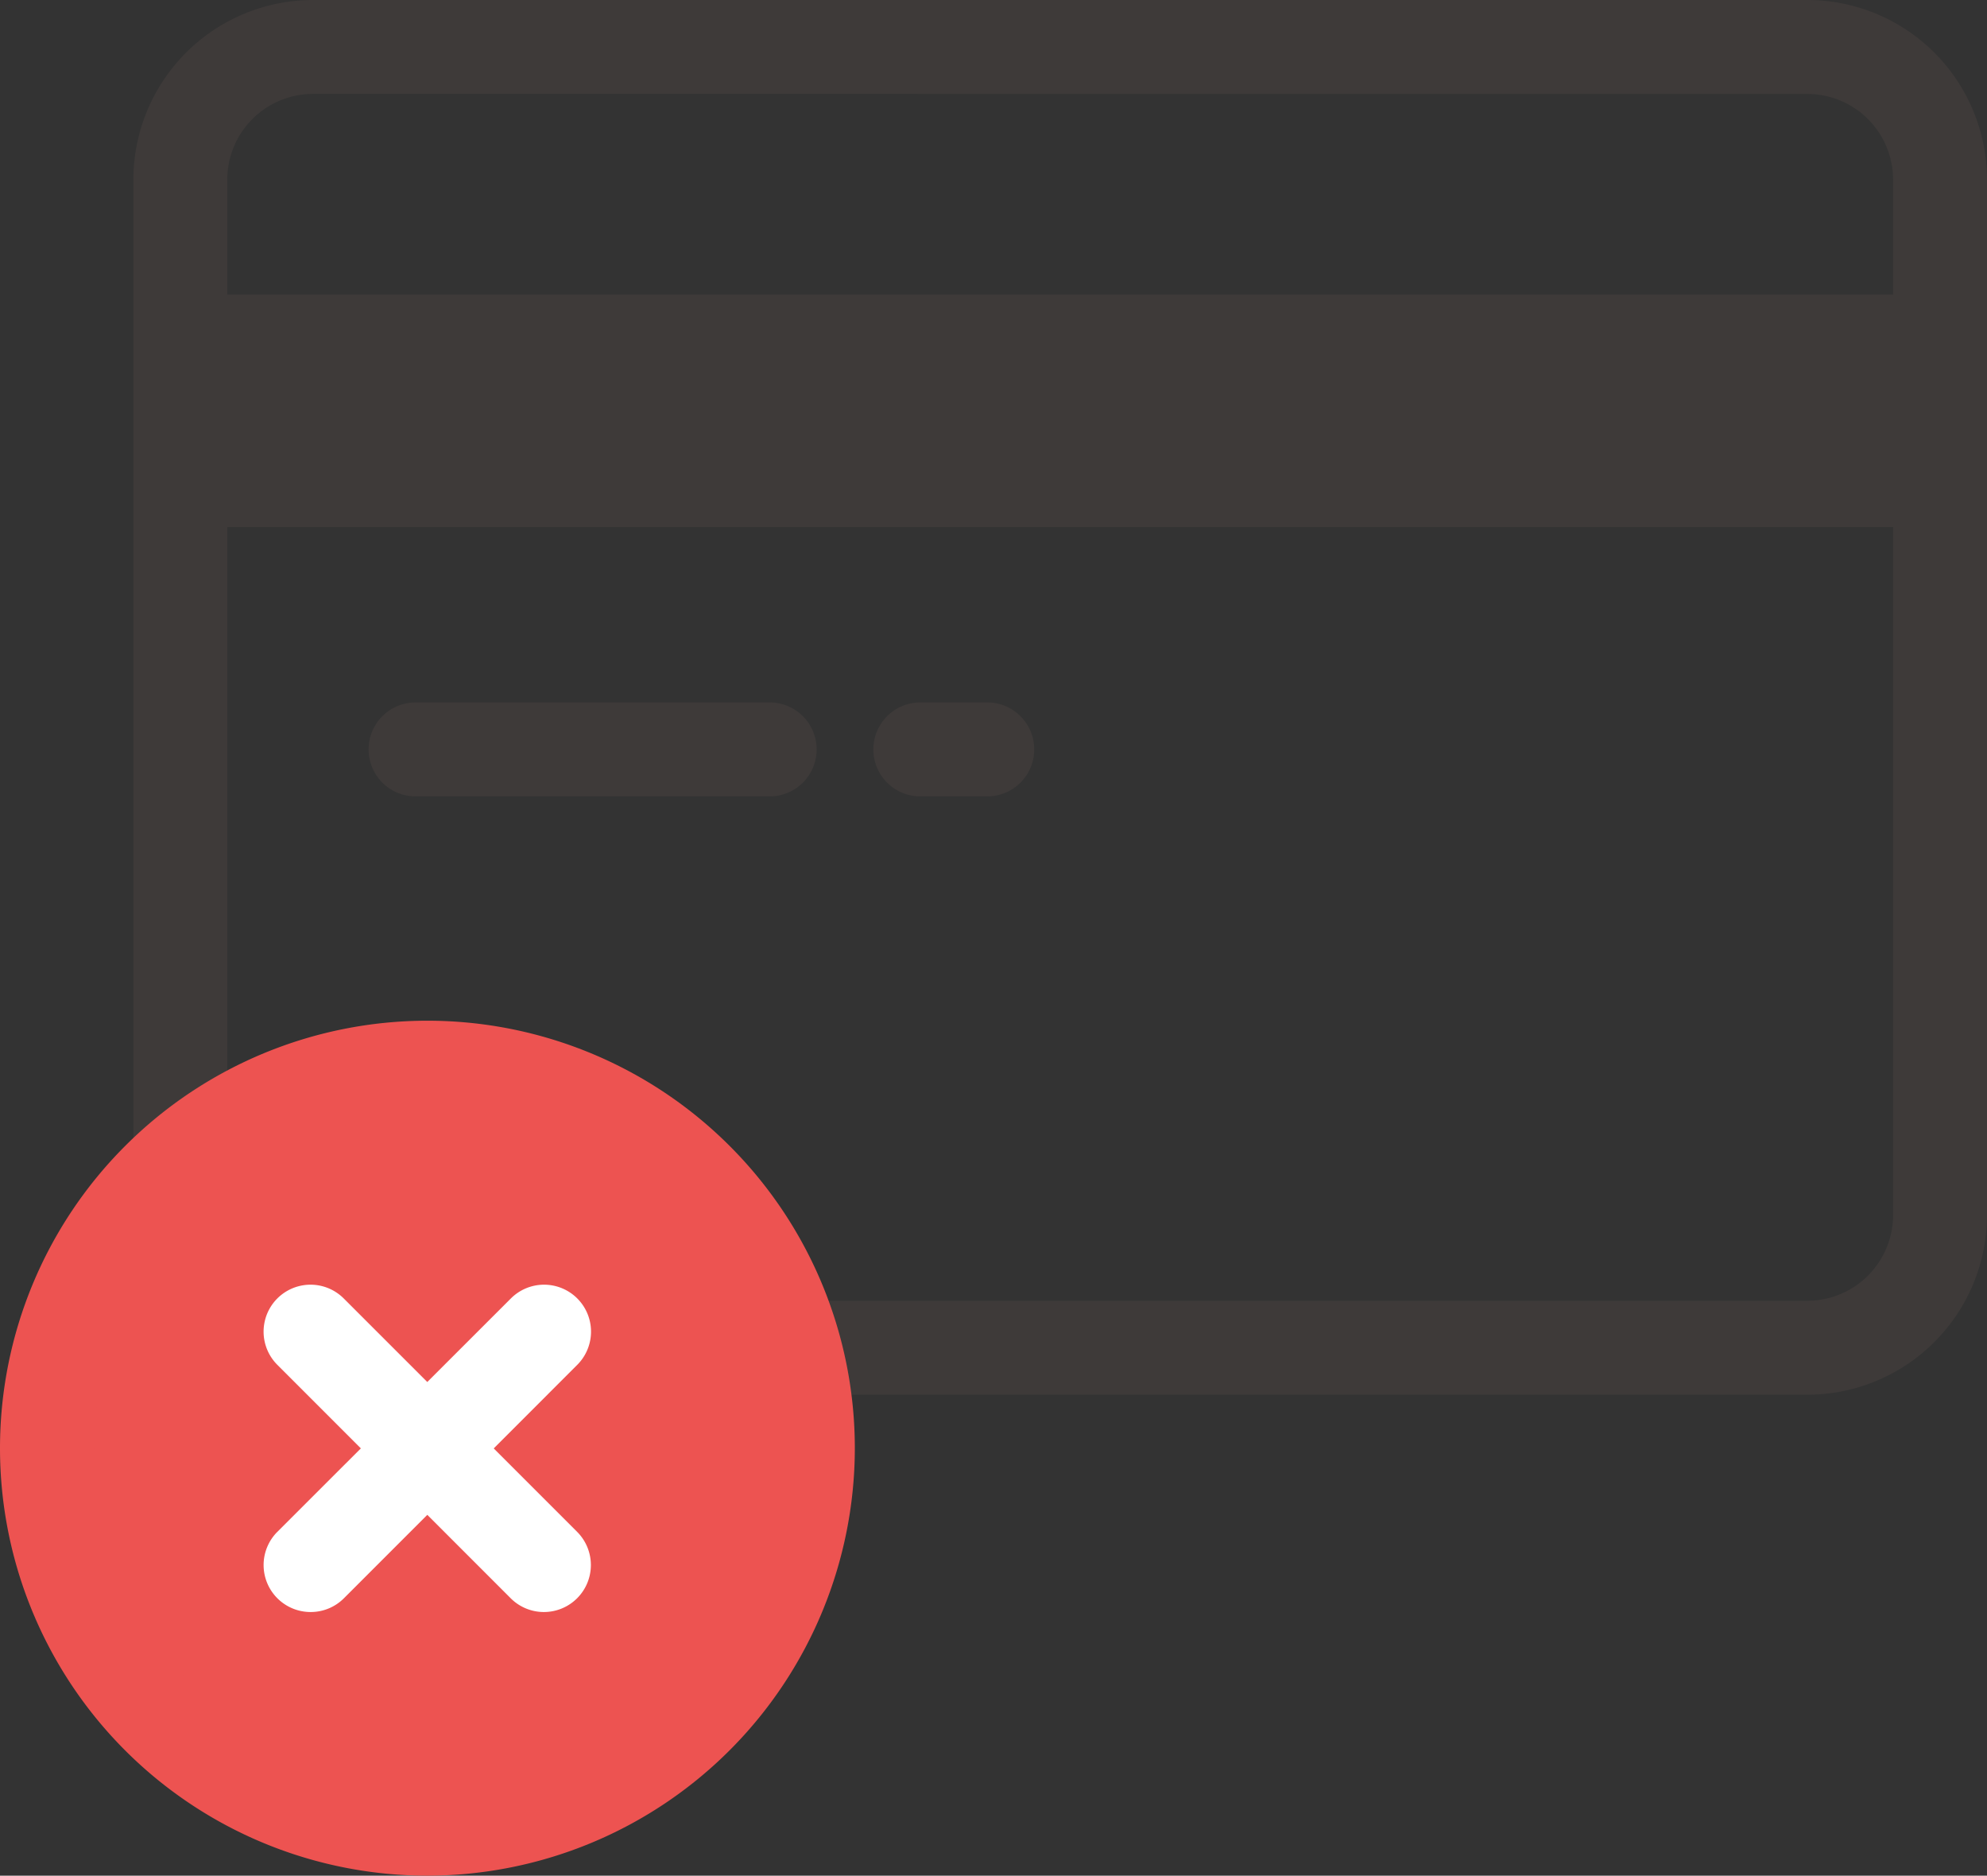 <svg id="그룹_1631" data-name="그룹 1631" xmlns="http://www.w3.org/2000/svg" xmlns:xlink="http://www.w3.org/1999/xlink" width="45.559" height="43" viewBox="0 0 45.559 43">
  <rect x="0" y="0" width="45.559" height="43" fill="#333333" stroke="none"/>
  <defs>
    <clipPath id="clip-path">
      <rect id="사각형_1454" data-name="사각형 1454" width="45.559" height="43" fill="none"/>
    </clipPath>
  </defs>
  <rect id="사각형_1453" data-name="사각형 1453" width="38.736" height="5.332" transform="translate(4.941 6.753)" fill="#3e3a39"/>
  <g id="그룹_1621" data-name="그룹 1621" transform="translate(0 0)">
    <g id="그룹_1620" data-name="그룹 1620" clip-path="url(#clip-path)">
      <path id="패스_22687" data-name="패스 22687" d="M44.774,31.974H10.51a4.123,4.123,0,0,1-4.119-4.118V4.118A4.123,4.123,0,0,1,10.51,0H44.774a4.122,4.122,0,0,1,4.118,4.118V27.856a4.122,4.122,0,0,1-4.118,4.118M10.51,2.153A1.967,1.967,0,0,0,8.544,4.118V27.856a1.967,1.967,0,0,0,1.965,1.964H44.774a1.967,1.967,0,0,0,1.965-1.964V4.118a1.967,1.967,0,0,0-1.965-1.964Z" transform="translate(-3.333 0)" fill="#3e3a39"/>
      <path id="패스_22690" data-name="패스 22690" d="M26.855,35.807H18.672a1.077,1.077,0,0,1,0-2.153h8.184a1.077,1.077,0,0,1,0,2.153" transform="translate(-9.176 -17.55)" fill="#3e3a39"/>
      <path id="패스_22691" data-name="패스 22691" d="M44.461,35.807h-1.6a1.077,1.077,0,0,1,0-2.153h1.6a1.077,1.077,0,0,1,0,2.153" transform="translate(-21.792 -17.55)" fill="#3e3a39"/>
      <path id="패스_22692" data-name="패스 22692" d="M19.688,59.889a8.719,8.719,0,1,0-8.719,8.719,8.719,8.719,0,0,0,8.719-8.719" transform="translate(-1.173 -26.684)" fill="#ed5351"/>
      <path id="패스_22693" data-name="패스 22693" d="M9.8,68.511a9.8,9.8,0,1,1,9.8-9.8,9.807,9.807,0,0,1-9.8,9.8m0-17.438a7.642,7.642,0,1,0,7.642,7.642A7.651,7.651,0,0,0,9.8,51.073" transform="translate(0 -25.511)" fill="#ed5351"/>
      <path id="패스_22694" data-name="패스 22694" d="M13.706,69.053a1.077,1.077,0,0,1-.761-1.838L18.3,61.864a1.076,1.076,0,0,1,1.522,1.522l-5.351,5.352a1.074,1.074,0,0,1-.761.315" transform="translate(-6.586 -32.097)" fill="#fff"/>
      <path id="패스_22695" data-name="패스 22695" d="M19.058,69.053a1.074,1.074,0,0,1-.762-.315l-5.351-5.352a1.076,1.076,0,0,1,1.522-1.522l5.352,5.351a1.077,1.077,0,0,1-.761,1.838" transform="translate(-6.586 -32.097)" fill="#fff"/>
    </g>
  </g>
</svg>
